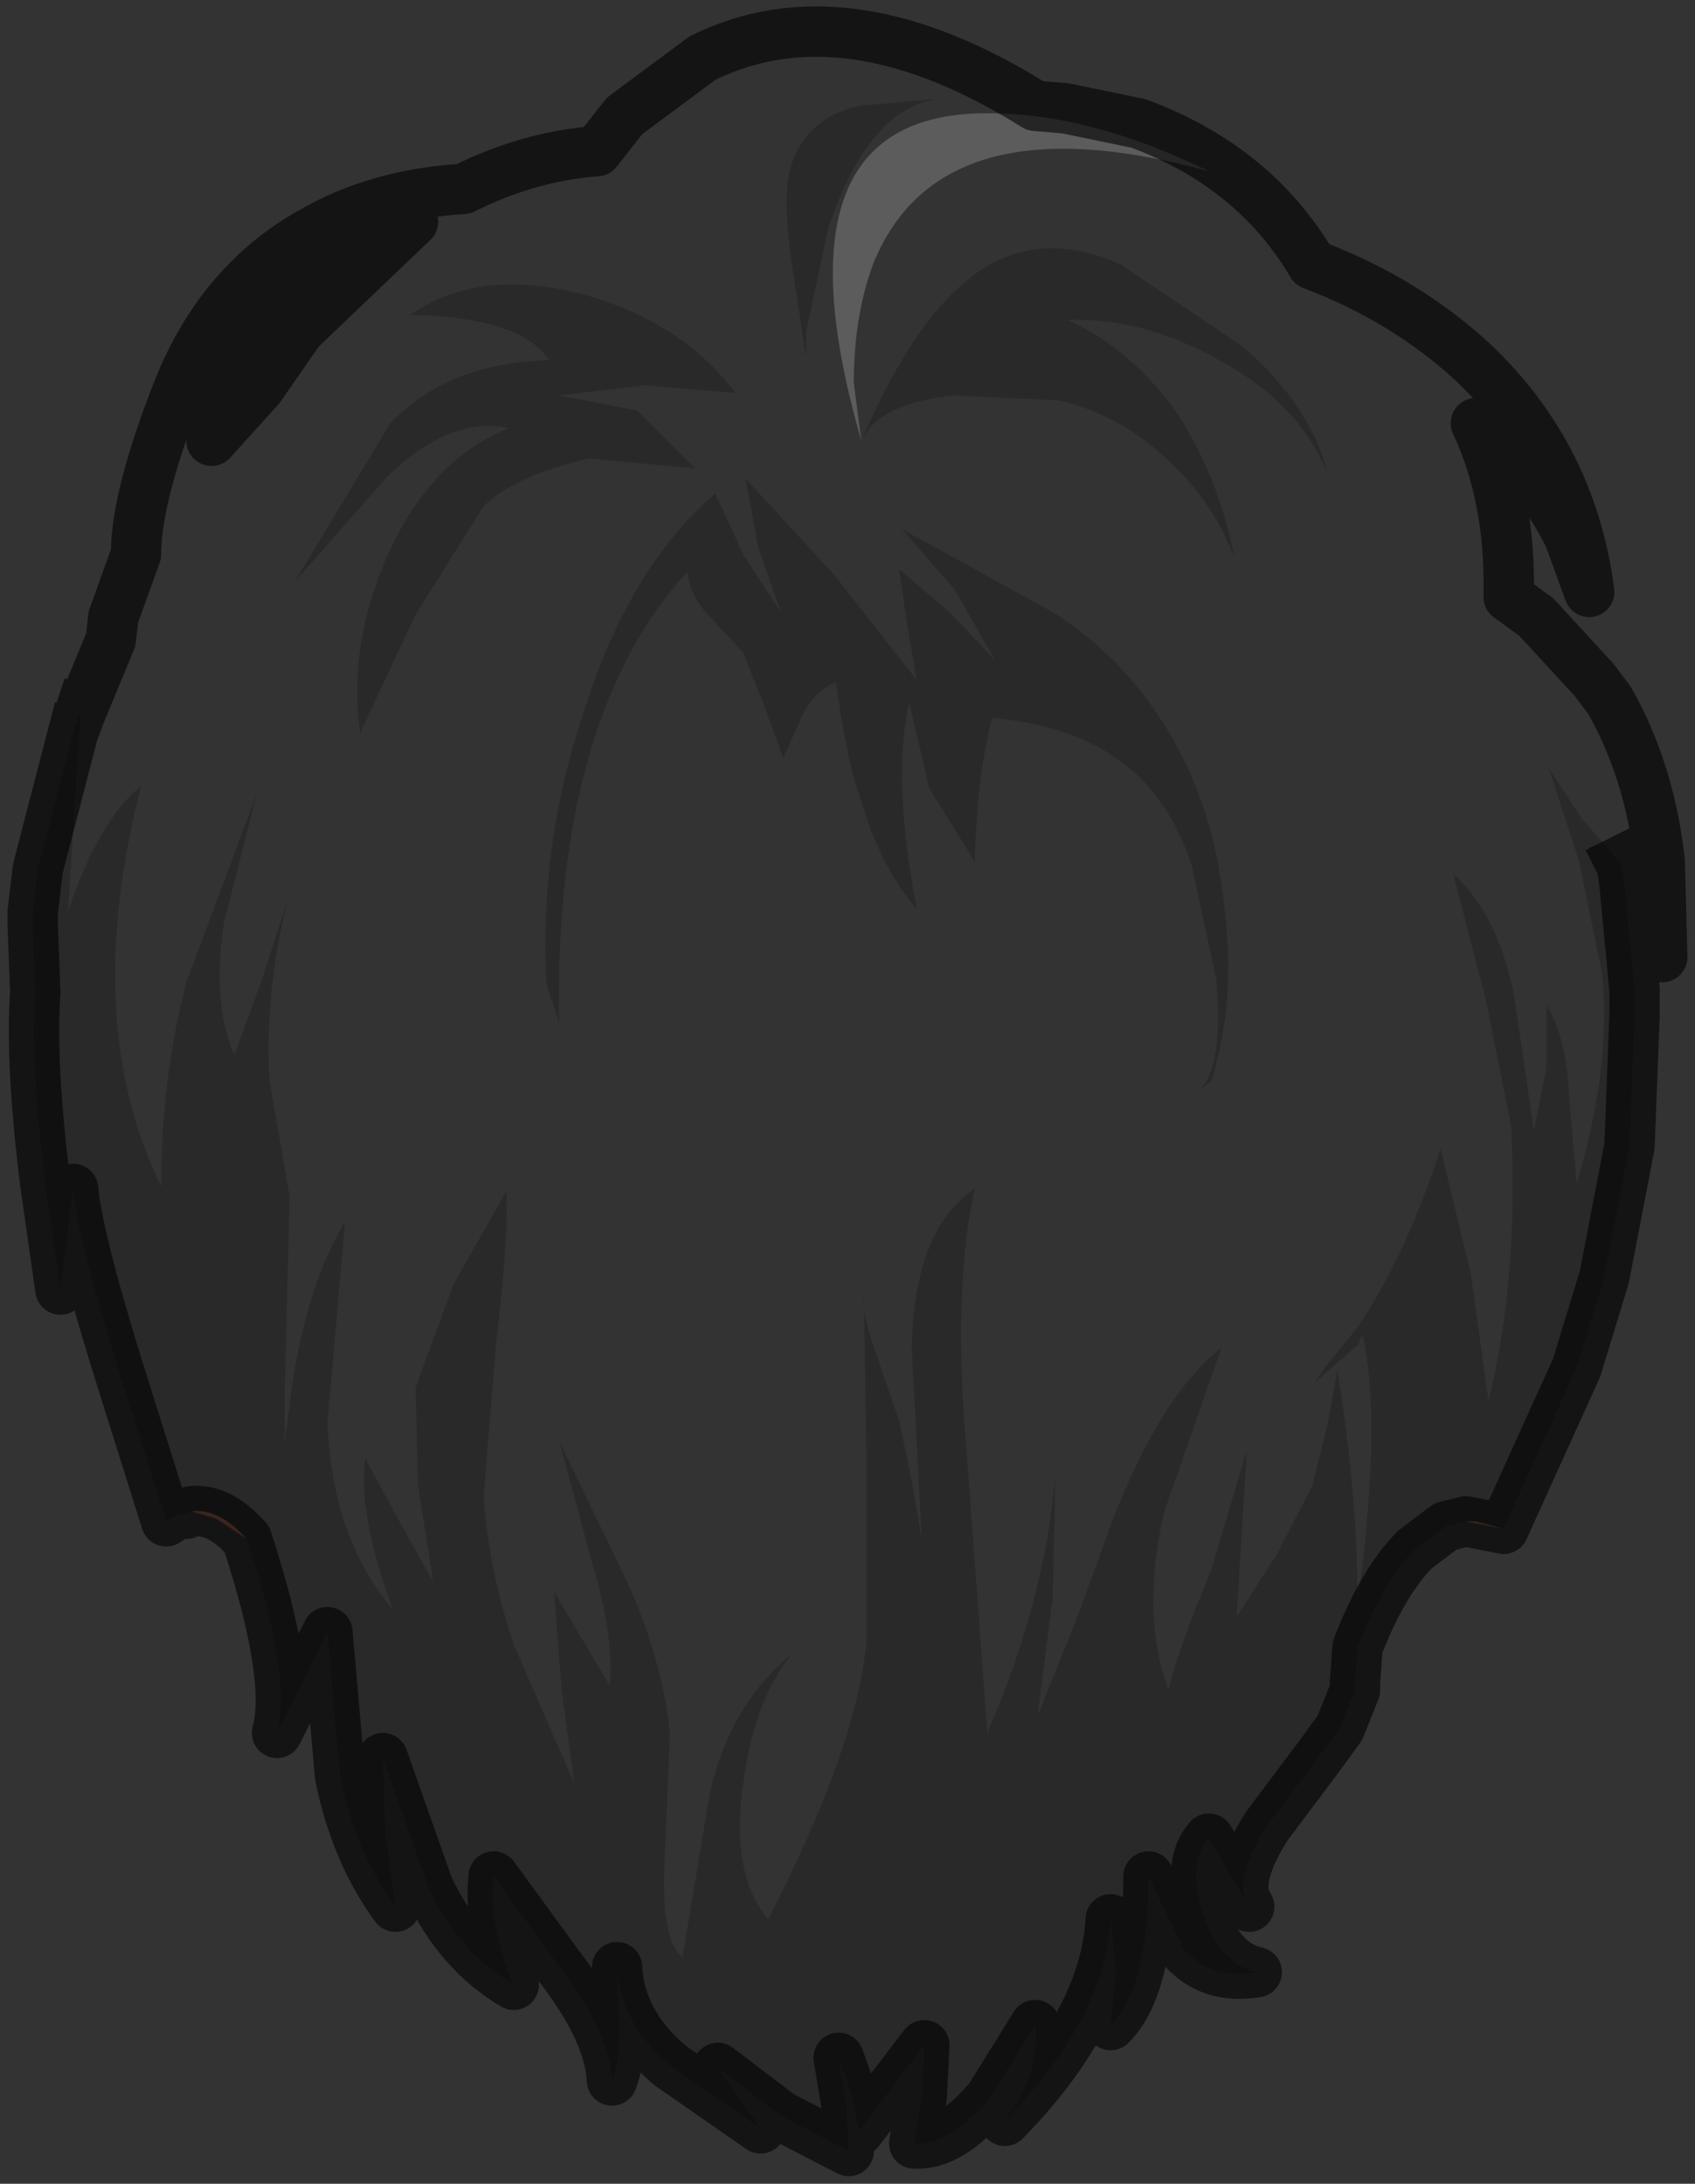 <?xml version="1.0" encoding="UTF-8" standalone="no"?>
<svg xmlns:xlink="http://www.w3.org/1999/xlink" height="43.35px" width="33.65px" xmlns="http://www.w3.org/2000/svg">
  <rect width="100%" height="100%" fill="#333333" stroke="none"/>
  <g transform="matrix(1.0, 0.0, 0.0, 1.0, 16.65, 17.75)">
    <path d="M0.45 -9.0 L0.3 -10.15 Q0.3 -11.5 0.7 -12.55 2.05 -15.8 7.35 -14.35 4.9 -15.55 2.8 -15.5 -1.4 -15.4 0.45 -9.0 0.8 -9.75 2.3 -9.9 L4.4 -9.8 Q5.6 -9.5 6.5 -8.65 7.4 -7.85 7.85 -6.7 7.55 -8.25 6.75 -9.5 5.85 -10.8 4.55 -11.4 6.05 -11.45 7.55 -10.6 9.15 -9.75 9.7 -8.35 9.4 -9.65 8.05 -10.85 L5.6 -12.5 Q3.8 -13.3 2.45 -12.1 1.4 -11.2 0.45 -9.0 M-15.05 -3.6 L-14.45 -5.05 -14.4 -5.5 -13.95 -6.75 Q-13.95 -7.9 -13.1 -10.05 -12.25 -12.15 -10.45 -13.15 -9.15 -13.9 -7.45 -14.0 -6.15 -14.65 -4.8 -14.75 L-4.25 -15.45 -2.7 -16.6 Q0.15 -18.0 3.9 -15.65 L4.5 -15.6 5.95 -15.3 Q8.25 -14.45 9.4 -12.5 11.25 -11.8 12.6 -10.55 14.55 -8.7 14.9 -6.0 L14.5 -7.1 Q13.85 -8.4 12.65 -9.35 13.35 -7.85 13.3 -5.9 L13.85 -5.5 15.0 -4.25 15.3 -3.85 Q16.1 -2.45 16.3 -0.65 L16.35 1.25 15.55 -0.65 15.6 -0.2 15.55 -0.55 15.5 -0.65 14.75 -1.5 14.1 -2.5 14.7 -0.65 15.15 1.55 Q15.35 3.4 14.65 5.75 L14.5 4.0 Q14.45 2.85 14.05 2.2 L14.05 3.45 13.8 4.7 13.4 1.95 Q13.05 0.35 12.2 -0.4 L12.85 2.1 13.35 4.6 Q13.5 7.65 12.9 10.05 L12.55 7.55 11.95 5.05 Q11.25 7.2 10.3 8.6 L9.65 9.4 9.45 9.7 10.3 8.95 10.4 8.75 Q10.75 10.25 10.4 13.3 L10.3 14.05 Q10.3 11.9 9.9 9.45 L9.7 10.55 9.4 11.75 8.7 13.1 7.9 14.35 8.1 11.05 7.4 13.4 Q6.7 15.1 6.55 15.8 6.0 14.35 6.45 12.3 L7.6 9.0 Q6.4 9.95 5.45 12.4 L4.7 14.45 3.95 16.3 4.25 13.95 4.3 11.55 Q4.1 14.0 2.95 16.65 L2.55 11.2 Q2.25 7.9 2.7 5.85 1.5 6.65 1.45 9.0 L1.65 12.8 1.45 11.65 1.2 10.45 0.7 9.0 Q0.45 8.3 0.5 7.85 L0.55 11.2 0.55 14.85 Q0.35 16.95 -1.4 20.35 -2.15 19.45 -1.9 17.7 -1.7 16.05 -0.95 15.1 -2.15 16.1 -2.55 17.8 L-3.1 21.1 Q-3.55 20.75 -3.45 19.05 L-3.35 16.65 Q-3.5 15.2 -4.2 13.65 L-5.55 10.85 -4.9 13.25 Q-4.45 14.75 -4.55 15.7 L-5.65 13.85 -5.5 15.8 -5.25 17.65 -6.45 14.9 Q-6.95 13.4 -7.05 11.95 L-6.8 8.9 Q-6.55 6.85 -6.6 5.9 L-7.65 7.75 -8.4 9.8 -8.35 11.75 -8.05 13.65 -8.75 12.4 -9.4 11.2 Q-9.55 12.3 -8.85 14.2 -10.05 12.8 -10.15 10.5 L-9.8 6.5 Q-10.55 7.75 -10.85 9.75 L-11.0 10.9 -11.0 9.95 -10.9 6.0 -11.3 3.7 Q-11.4 2.0 -10.95 0.15 L-11.45 1.7 -12.0 3.2 Q-12.45 2.15 -12.2 0.55 L-11.55 -2.0 -12.95 1.75 Q-13.45 3.65 -13.45 5.8 -15.05 2.55 -13.85 -2.15 -14.7 -1.45 -15.3 0.35 L-15.05 -3.6 M3.1 -4.65 L2.2 -5.6 1.2 -6.45 1.35 -5.4 1.55 -4.25 -0.1 -6.35 -1.85 -8.25 -1.6 -6.9 -1.15 -5.6 -1.9 -6.75 -2.45 -7.95 Q-4.15 -6.5 -5.05 -3.65 -5.95 -1.0 -5.8 1.8 L-5.55 2.55 Q-5.6 -0.15 -5.1 -2.2 -4.45 -4.85 -3.0 -6.4 -2.95 -5.9 -2.55 -5.5 L-1.9 -4.8 -1.5 -3.8 -1.1 -2.7 -0.7 -3.6 Q-0.4 -4.1 -0.05 -4.2 0.15 -2.65 0.45 -1.85 0.8 -0.6 1.55 0.3 1.05 -2.3 1.4 -3.8 L1.8 -2.1 2.7 -0.65 Q2.75 -2.4 3.05 -3.5 4.6 -3.35 5.5 -2.7 6.5 -2.05 7.0 -0.6 L7.5 1.7 Q7.65 3.55 7.1 3.95 L7.4 3.7 Q7.9 2.1 7.65 0.2 7.45 -1.65 6.65 -3.05 5.75 -4.65 4.25 -5.6 L1.25 -7.25 2.3 -6.05 3.1 -4.65 M2.15 -15.8 L0.4 -15.65 Q-0.65 -15.4 -0.95 -14.45 -1.15 -13.75 -0.85 -12.0 L-0.65 -10.65 -0.65 -11.15 -0.2 -13.25 Q0.65 -15.75 2.15 -15.8 M-11.4 -11.35 Q-12.2 -10.35 -12.45 -9.0 L-11.5 -10.05 -10.7 -11.2 -8.45 -13.35 Q-10.35 -12.7 -11.4 -11.35 M-3.85 -10.1 L-2.05 -9.95 Q-3.1 -11.35 -5.05 -11.9 -7.15 -12.45 -8.5 -11.5 -6.3 -11.45 -5.75 -10.6 -7.75 -10.55 -8.9 -9.35 L-10.8 -6.2 -8.95 -8.3 Q-7.7 -9.5 -6.55 -9.25 -8.05 -8.65 -8.9 -6.85 -9.75 -5.0 -9.5 -3.2 L-8.4 -5.55 -7.05 -7.7 Q-6.45 -8.3 -4.95 -8.65 L-2.85 -8.45 -4.0 -9.6 -5.55 -9.9 -3.85 -10.1" fill="#ffffff" fill-opacity="0.0" fill-rule="evenodd" stroke="none"/>
    <path d="M0.45 -9.0 Q1.4 -11.2 2.45 -12.1 3.8 -13.3 5.6 -12.5 L8.05 -10.85 Q9.4 -9.65 9.7 -8.35 9.15 -9.75 7.55 -10.6 6.05 -11.45 4.55 -11.4 5.85 -10.8 6.75 -9.5 7.55 -8.25 7.85 -6.7 7.4 -7.85 6.5 -8.65 5.6 -9.5 4.4 -9.8 L2.3 -9.9 Q0.8 -9.75 0.45 -9.0 M-15.05 -3.6 L-15.3 0.35 Q-14.7 -1.45 -13.85 -2.15 -15.05 2.55 -13.45 5.8 -13.45 3.65 -12.95 1.75 L-11.55 -2.0 -12.2 0.55 Q-12.45 2.15 -12.0 3.2 L-11.45 1.7 -10.95 0.15 Q-11.4 2.0 -11.3 3.7 L-10.9 6.0 -11.0 9.95 -11.0 10.9 -10.85 9.75 Q-10.55 7.75 -9.8 6.5 L-10.15 10.5 Q-10.05 12.8 -8.85 14.2 -9.55 12.3 -9.4 11.2 L-8.75 12.4 -8.05 13.65 -8.35 11.75 -8.4 9.8 -7.65 7.75 -6.6 5.9 Q-6.55 6.85 -6.8 8.9 L-7.05 11.95 Q-6.95 13.4 -6.45 14.9 L-5.25 17.65 -5.5 15.8 -5.65 13.85 -4.55 15.7 Q-4.45 14.75 -4.9 13.25 L-5.55 10.85 -4.2 13.65 Q-3.5 15.2 -3.35 16.65 L-3.45 19.05 Q-3.55 20.75 -3.1 21.1 L-2.55 17.8 Q-2.15 16.1 -0.95 15.1 -1.7 16.05 -1.9 17.7 -2.15 19.45 -1.4 20.35 0.35 16.95 0.55 14.85 L0.55 11.2 0.5 7.85 Q0.45 8.3 0.7 9.0 L1.2 10.45 1.45 11.65 1.65 12.8 1.45 9.0 Q1.5 6.65 2.7 5.85 2.25 7.9 2.55 11.2 L2.95 16.65 Q4.1 14.0 4.3 11.55 L4.25 13.95 3.95 16.3 4.7 14.45 5.45 12.4 Q6.4 9.95 7.6 9.0 L6.45 12.3 Q6.0 14.35 6.55 15.8 6.7 15.1 7.4 13.4 L8.1 11.05 7.9 14.35 8.7 13.1 9.4 11.75 9.7 10.55 9.9 9.45 Q10.3 11.9 10.3 14.05 L10.4 13.3 Q10.75 10.25 10.4 8.75 L10.3 8.95 9.45 9.7 9.65 9.4 10.3 8.6 Q11.25 7.2 11.95 5.05 L12.55 7.55 12.9 10.05 Q13.5 7.65 13.35 4.6 L12.85 2.1 12.2 -0.4 Q13.05 0.35 13.4 1.95 L13.8 4.7 14.05 3.45 14.05 2.2 Q14.45 2.85 14.5 4.0 L14.65 5.75 Q15.35 3.4 15.15 1.55 L14.7 -0.65 14.1 -2.5 14.75 -1.5 15.5 -0.65 15.55 -0.55 15.6 -0.2 15.8 1.9 15.8 2.4 15.7 5.0 15.2 7.6 14.65 9.4 13.2 12.6 12.45 12.45 12.05 12.55 11.45 13.0 Q10.8 13.65 10.3 14.95 L10.25 15.65 10.25 15.8 9.95 16.55 9.55 17.1 8.5 18.5 Q7.8 19.6 8.15 20.1 L7.35 18.75 Q6.9 19.25 7.25 20.3 7.6 21.25 8.3 21.4 7.4 21.55 6.85 20.95 L6.15 19.5 Q6.15 21.7 5.4 22.45 L5.5 21.4 5.4 20.35 Q5.3 22.3 3.3 24.35 4.0 23.4 3.9 22.45 L3.0 23.9 Q2.2 24.85 1.5 24.8 L1.65 23.85 1.7 22.85 0.4 24.55 0.25 23.8 0.0 23.1 0.15 24.0 0.2 24.95 -1.15 24.25 -2.4 23.3 -1.55 24.5 -3.35 23.25 Q-4.35 22.4 -4.4 21.3 L-4.35 22.45 Q-4.35 23.2 -4.5 23.55 -4.55 22.6 -5.5 21.35 L-6.85 19.5 Q-6.95 20.5 -6.45 21.65 -7.55 21.0 -8.15 19.7 L-9.05 17.15 -9.0 18.65 -8.8 20.1 Q-9.6 19.0 -9.9 17.5 L-10.15 14.65 -11.15 16.65 Q-10.85 15.55 -11.75 12.8 L-11.95 12.6 Q-12.4 12.2 -12.85 12.25 L-12.95 12.3 Q-13.15 12.3 -13.35 12.45 L-14.2 9.75 Q-15.1 6.9 -15.2 5.85 L-15.45 7.85 -15.75 5.75 Q-16.05 3.35 -15.95 1.95 L-16.0 0.65 -16.0 0.35 -15.9 -0.5 -15.2 -3.2 -15.05 -3.65 -15.05 -3.6 -15.2 -3.2 -15.05 -3.6 M2.15 -15.8 Q0.65 -15.75 -0.2 -13.25 L-0.65 -11.15 -0.65 -10.65 -0.85 -12.0 Q-1.15 -13.75 -0.95 -14.45 -0.65 -15.4 0.4 -15.65 L2.15 -15.8 M3.1 -4.65 L2.3 -6.05 1.25 -7.25 4.25 -5.6 Q5.75 -4.65 6.65 -3.05 7.45 -1.65 7.65 0.2 7.9 2.1 7.4 3.7 L7.1 3.95 Q7.65 3.55 7.5 1.7 L7.0 -0.6 Q6.5 -2.05 5.5 -2.7 4.6 -3.35 3.05 -3.5 2.75 -2.4 2.7 -0.65 L1.8 -2.1 1.4 -3.8 Q1.05 -2.3 1.55 0.3 0.8 -0.6 0.45 -1.85 0.15 -2.65 -0.05 -4.2 -0.4 -4.1 -0.7 -3.6 L-1.1 -2.7 -1.5 -3.8 -1.9 -4.8 -2.55 -5.5 Q-2.95 -5.9 -3.0 -6.4 -4.45 -4.85 -5.1 -2.2 -5.6 -0.15 -5.55 2.55 L-5.8 1.8 Q-5.95 -1.0 -5.05 -3.65 -4.15 -6.5 -2.45 -7.95 L-1.9 -6.75 -1.15 -5.6 -1.6 -6.9 -1.85 -8.25 -0.1 -6.35 1.55 -4.25 1.35 -5.4 1.2 -6.45 2.2 -5.6 3.1 -4.65 M-3.85 -10.1 L-5.55 -9.9 -4.0 -9.6 -2.85 -8.45 -4.95 -8.65 Q-6.45 -8.3 -7.05 -7.7 L-8.4 -5.55 -9.5 -3.2 Q-9.75 -5.0 -8.9 -6.85 -8.05 -8.65 -6.55 -9.25 -7.7 -9.5 -8.95 -8.3 L-10.8 -6.2 -8.9 -9.35 Q-7.75 -10.55 -5.75 -10.6 -6.3 -11.45 -8.5 -11.5 -7.15 -12.45 -5.05 -11.9 -3.1 -11.35 -2.05 -9.95 L-3.85 -10.1" fill="#000000" fill-opacity="0.2" fill-rule="evenodd" stroke="none"/>
    <path d="M0.45 -9.0 Q-1.4 -15.4 2.8 -15.5 4.9 -15.55 7.35 -14.35 2.05 -15.8 0.7 -12.55 0.3 -11.5 0.3 -10.15 L0.45 -9.0" fill="#ffffff" fill-opacity="0.2" fill-rule="evenodd" stroke="none"/>
    <path d="M-11.75 12.8 L-12.35 12.4 -12.85 12.25 Q-12.4 12.2 -11.95 12.6 L-11.75 12.8 M12.45 12.45 L13.2 12.6 12.65 12.45 12.45 12.45" fill="#945c47" fill-rule="evenodd" stroke="none"/>
    <path d="M15.55 -0.65 L16.35 1.25 16.3 -0.65 Q16.1 -2.45 15.3 -3.85 L15.0 -4.25 13.85 -5.5 13.3 -5.9 Q13.35 -7.85 12.65 -9.35 13.85 -8.4 14.5 -7.1 L14.9 -6.0 Q14.55 -8.7 12.6 -10.55 11.25 -11.8 9.4 -12.5 8.25 -14.45 5.95 -15.3 L4.5 -15.6 3.9 -15.65 Q0.15 -18.0 -2.7 -16.6 L-4.25 -15.45 -4.8 -14.75 Q-6.15 -14.65 -7.45 -14.0 -9.15 -13.9 -10.45 -13.15 -12.25 -12.15 -13.1 -10.05 -13.95 -7.9 -13.95 -6.75 L-14.4 -5.5 -14.45 -5.05 -15.05 -3.6 -15.2 -3.2 -15.05 -3.65 M15.5 -0.65 L15.55 -0.55 15.6 -0.2 15.8 1.9 15.8 2.4 15.7 5.0 15.2 7.6 14.65 9.4 13.2 12.6 12.45 12.45 12.05 12.55 11.45 13.0 Q10.8 13.65 10.3 14.95 L10.25 15.65 10.25 15.8 9.95 16.55 9.55 17.1 8.5 18.5 Q7.8 19.6 8.15 20.1 L7.35 18.75 Q6.9 19.25 7.25 20.3 7.6 21.25 8.3 21.4 7.4 21.55 6.85 20.95 L6.15 19.5 Q6.15 21.7 5.4 22.45 L5.5 21.4 5.4 20.35 Q5.3 22.3 3.3 24.35 4.0 23.4 3.9 22.45 L3.0 23.9 Q2.2 24.85 1.5 24.8 L1.65 23.85 1.7 22.85 0.4 24.55 0.25 23.8 0.0 23.1 0.15 24.0 0.2 24.95 -1.15 24.25 -2.4 23.3 -1.55 24.5 -3.35 23.25 Q-4.35 22.4 -4.4 21.3 L-4.35 22.45 Q-4.35 23.2 -4.5 23.55 -4.55 22.6 -5.5 21.35 L-6.85 19.5 Q-6.95 20.5 -6.45 21.65 -7.55 21.0 -8.15 19.7 L-9.05 17.15 -9.0 18.65 -8.8 20.1 Q-9.6 19.0 -9.9 17.5 L-10.15 14.65 -11.15 16.65 Q-10.85 15.55 -11.75 12.8 L-11.95 12.6 Q-12.4 12.2 -12.85 12.25 L-12.95 12.3 Q-13.15 12.3 -13.35 12.45 L-14.2 9.75 Q-15.1 6.9 -15.2 5.85 L-15.45 7.85 -15.75 5.75 Q-16.05 3.35 -15.95 1.95 L-16.0 0.65 -16.0 0.35 -15.9 -0.5 -15.2 -3.2 M-11.4 -11.35 Q-10.35 -12.7 -8.45 -13.35 L-10.7 -11.2 -11.5 -10.05 -12.45 -9.0 Q-12.2 -10.35 -11.4 -11.35" fill="none" stroke="#000000" stroke-linecap="square" stroke-linejoin="round" stroke-opacity="0.6" stroke-width="1.0"/>
  </g>
</svg>
